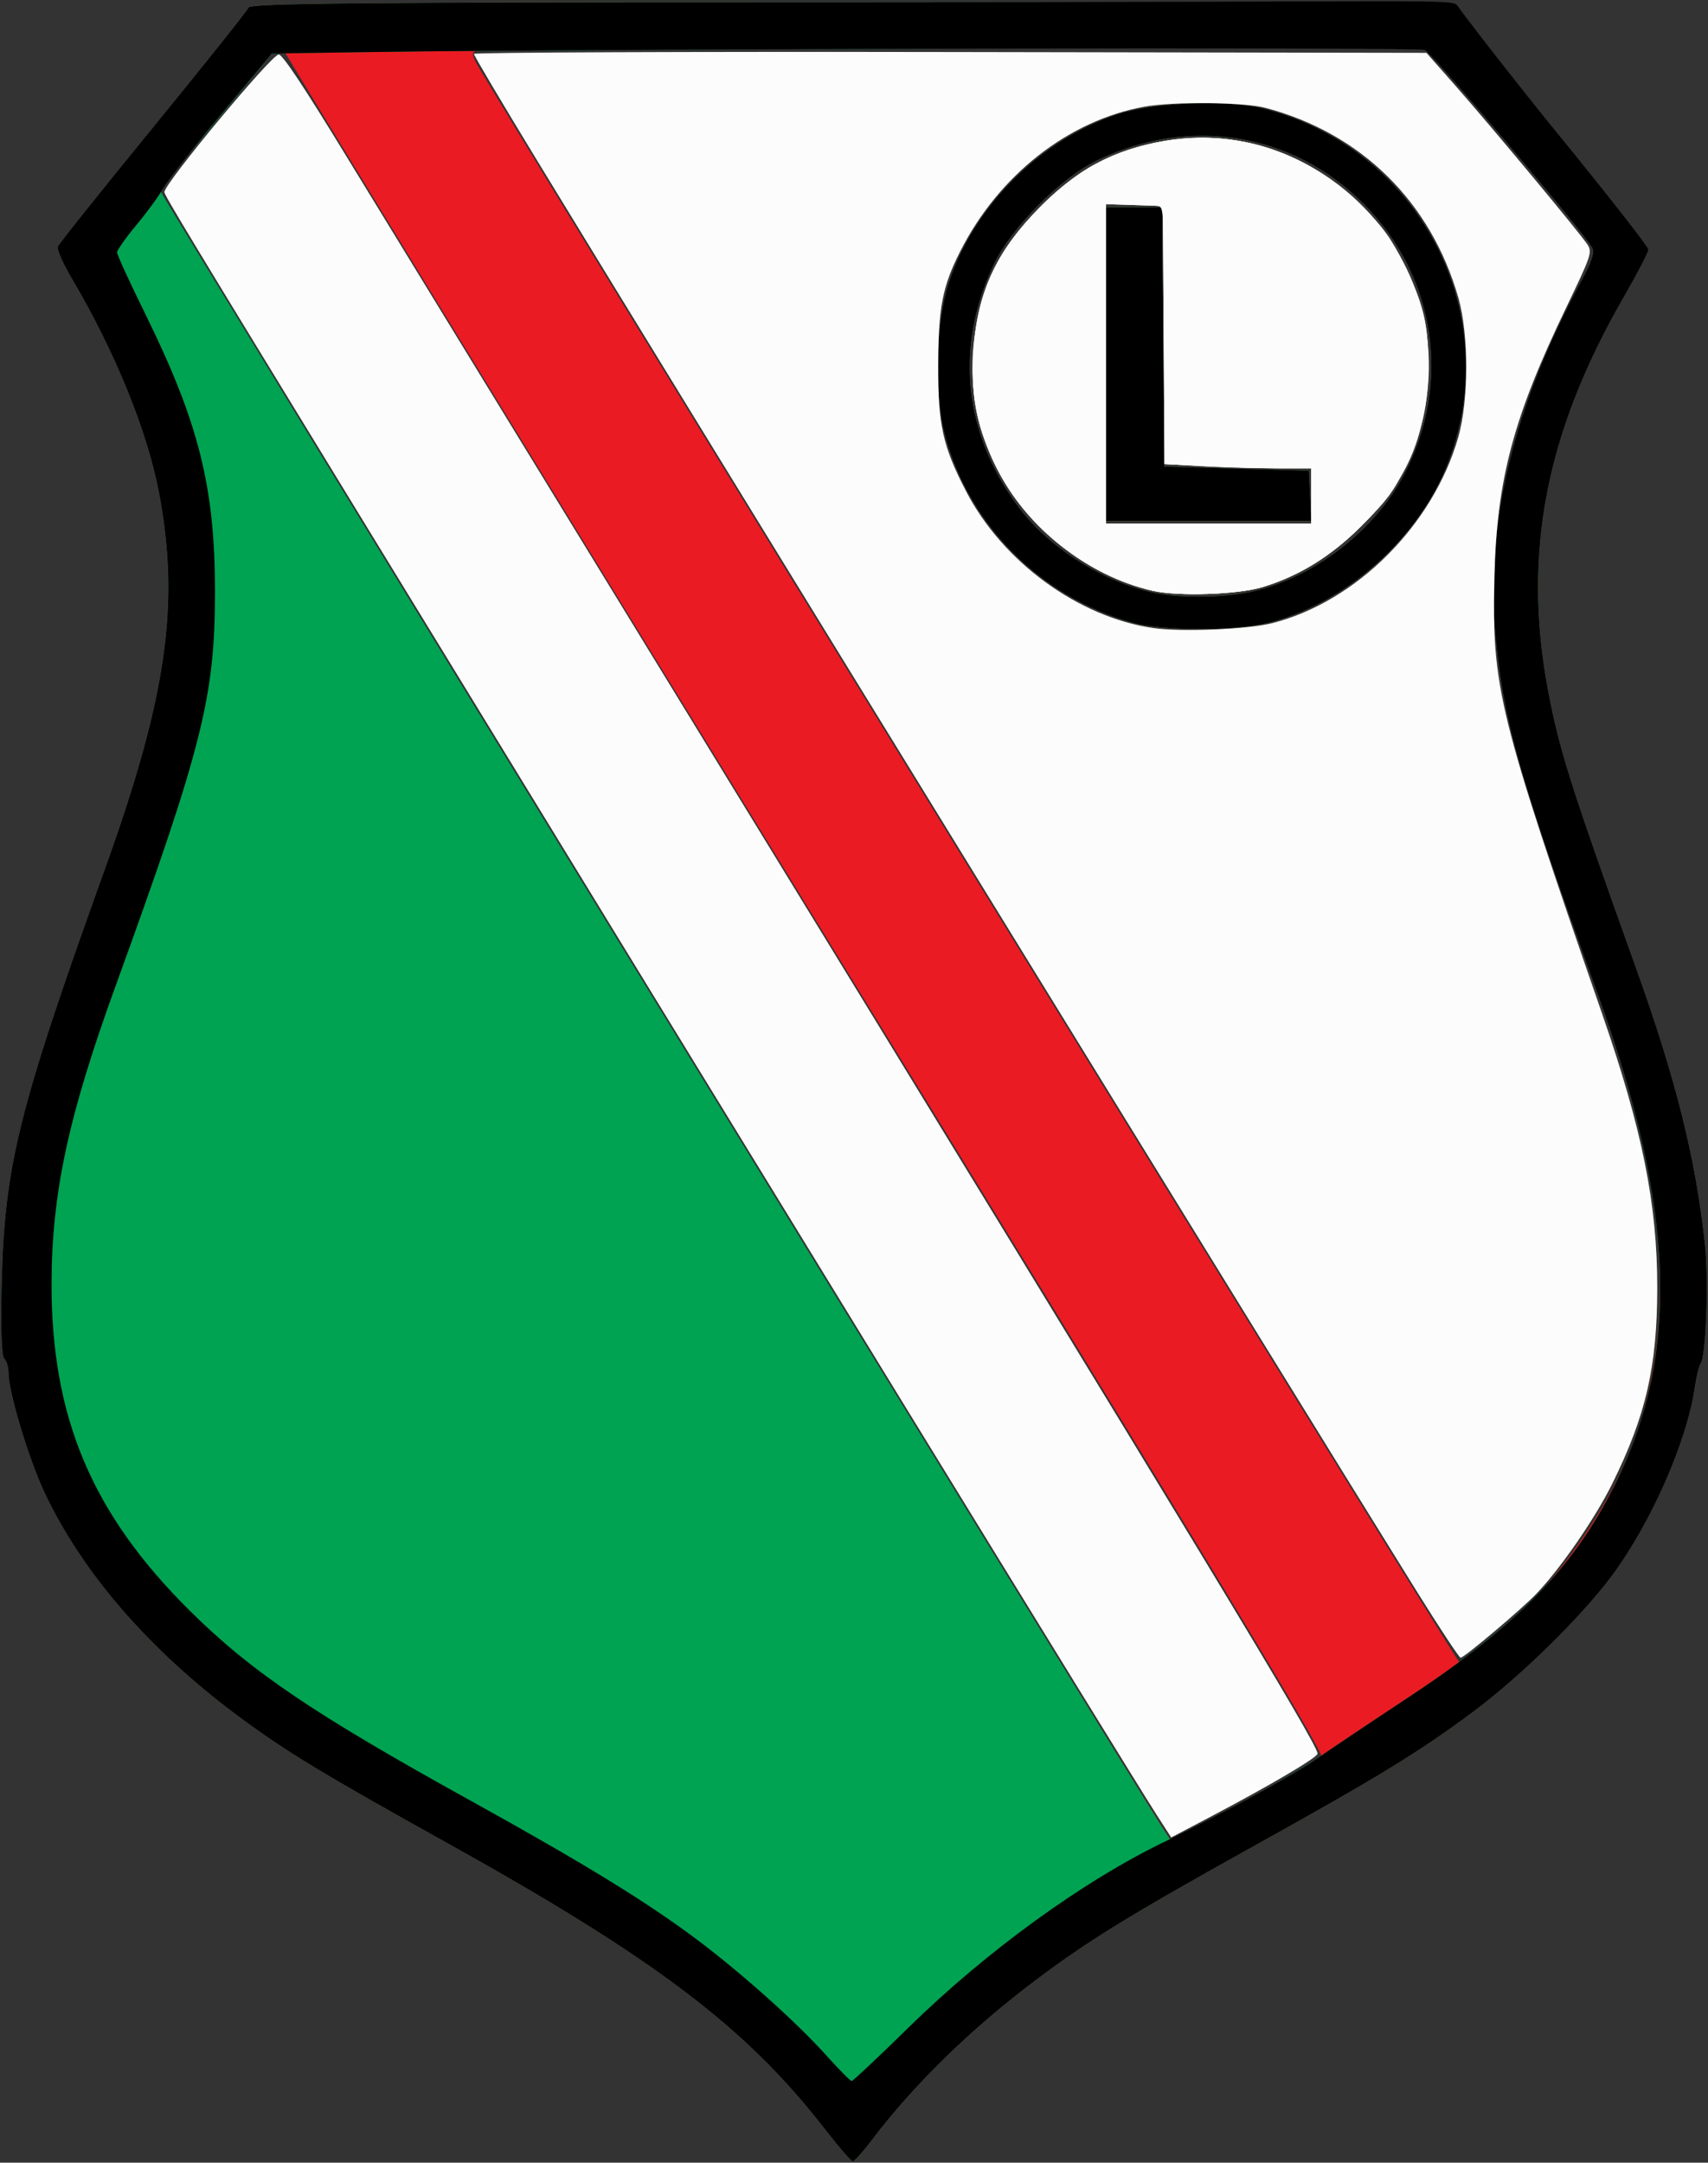<?xml version="1.0" encoding="UTF-8" standalone="no"?>
<!-- Created with Inkscape (http://www.inkscape.org/) -->

<svg
   xmlns:dc="http://purl.org/dc/elements/1.1/"
   xmlns:cc="http://creativecommons.org/ns#"
   xmlns:rdf="http://www.w3.org/1999/02/22-rdf-syntax-ns#"
   xmlns:svg="http://www.w3.org/2000/svg"
   xmlns="http://www.w3.org/2000/svg"
   xmlns:sodipodi="http://sodipodi.sourceforge.net/DTD/sodipodi-0.dtd"
   xmlns:inkscape="http://www.inkscape.org/namespaces/inkscape"
   id="svg2"
   version="1.1"
   inkscape:version="0.92.4 (5da689c313, 2019-01-14)"
   width="1346.606"
   height="1704.557"
   viewBox="0 0 1346.606 1704.557"
   sodipodi:docname="Legia_Warszawa.svg">
  <rect x="0" y="0" width="1346.606" height="1704.557" fill="#333333" stroke="none"/>
  <defs
     id="defs6" />
  <sodipodi:namedview
     pagecolor="#ffffff"
     bordercolor="#666666"
     borderopacity="1"
     objecttolerance="10"
     gridtolerance="10"
     guidetolerance="10"
     inkscape:pageopacity="0"
     inkscape:pageshadow="2"
     inkscape:window-width="1366"
     inkscape:window-height="705"
     id="namedview4"
     showgrid="false"
     fit-margin-top="1"
     fit-margin-left="1"
     fit-margin-right="1"
     fit-margin-bottom="1"
     inkscape:zoom="0.097336463"
     inkscape:cx="4147.963"
     inkscape:cy="-821.6959"
     inkscape:window-x="-8"
     inkscape:window-y="-8"
     inkscape:window-maximized="1"
     inkscape:current-layer="svg2" />
  <g
     id="g47"
     transform="translate(-223.678,121.911)">
    <path
       sodipodi:nodetypes="ssssscsssssssscsssssscssssssssscssssscssssssscssssscssssssccssssssssccccccccccccc"
       style="fill:#eb1b23"
       d="M 874.236,1556.484 C 811.975,1476.163 740.587,1422.1 575.813,1330.49 478.133,1276.182 449.497,1258.822 412.609,1231.549 341.741,1179.155 288.391,1117.676 258.571,1054.043 c -12.376,-26.41 -28.158,-78.89 -28.173,-93.683 -0.004,-4.445 -1.499,-9.572 -3.322,-11.395 -2.15,-2.15 -2.882,-22.686 -2.083,-58.468 2.081,-93.259 13.199,-137.998 81.42,-327.641 48.734,-135.473 59.258,-208.682 42.613,-296.427 -9.223,-48.62 -34.768,-111.367 -68.66,-168.651 -6.953,-11.753 -11.954,-23.161 -11.112,-25.352 0.841,-2.191 34.648,-44.513 75.127,-94.05 40.478,-49.536 74.324,-91.961 75.213,-94.278 1.335,-3.478 84.303,-4.213 475.867,-4.213 465.845,0 474.319,0.109 478.088,6.145 2.111,3.38 36.679,46.351 76.819,95.491 40.14,49.14 72.981,91.08 72.981,93.2 0,2.12 -8.571,18.686 -19.048,36.815 -62.034,107.349 -80.497,203.099 -60.008,311.21 8.901,46.966 17.318,73.492 69.458,218.881 31.405,87.571 46.91,149.849 54.145,217.483 2.982,27.878 0.836,87.917 -3.341,93.486 -1.308,1.743 -3.409,10.299 -4.67,19.014 -6.194,42.825 -34.659,107.34 -65.716,148.944 -24.12,32.312 -72.239,79.385 -109.276,106.903 -42.355,31.469 -73.871,50.764 -171.748,105.148 -97.061,53.931 -130.122,74.182 -170.882,104.669 -52.279,39.102 -97.339,82.924 -131.345,127.734 -6.944,9.151 -13.65,16.637 -14.901,16.637 -1.252,0 -11.052,-11.323 -21.779,-25.162 z m 365.363,-278.317 c 12.118,-6.875 24.651,-12.048 26.282,-14.634 2.223,-3.525 -100.357,-173.506 -405.982,-671.412 C 635.685,226.843 449.094,-78.529 447.998,-81.383 c -1.095,-2.854 -4.301,-0.891 -7.125,-0.347 -7.78,1.498 -93.085,106.959 -91.438,113.043 1.129,4.171 763.113,1244.669 789.31,1285.106 l 7.814,12.061 35.503,-18.906 c 19.527,-10.398 45.418,-24.531 57.536,-31.406 z m 152.743,-101.729 c 58.057,-46.371 107.258,-117.405 125.916,-181.789 26.882,-92.763 16.517,-191.206 -35.123,-333.602 -60.477,-166.762 -73.915,-213.706 -80.174,-280.078 -8.488,-90.01 13.656,-182.119 67.834,-282.158 7.713,-14.243 10.176,-21.838 8.219,-25.352 -6.375,-11.45 -124.761,-154.135 -129.528,-156.115 -6.814,-2.83 -741.918,-2.808 -749.058,0.022 -4.828,1.913 -4.98,3.159 -1.265,10.321 11.573,22.307 773.206,1261.002 775.348,1261.002 1.371,0 9.394,-5.513 17.829,-12.25 z M 1117.714,369.182 c -74.99,-20.015 -134.175,-81.003 -150.703,-155.292 -7.017,-31.539 -4.973,-82.833 4.469,-112.174 19.611,-60.941 72.194,-113.571 133.557,-133.678 28.352,-9.29 86.081,-11.55 114.35,-4.476 122.429,30.635 190.838,160.027 146.677,277.433 -23.054,61.291 -81.918,113.726 -144.135,128.392 -25.721,6.063 -81.14,5.954 -104.216,-0.205 z m 94.744,-25.155 c 47.965,-11.306 95.35,-48.19 118.333,-92.11 37.655,-71.955 24.837,-156.425 -32.411,-213.582 -55.664,-55.577 -136.188,-68.796 -208.908,-34.295 -29.075,13.794 -68.434,53.285 -82.361,82.636 -30.911,65.145 -23.652,133.904 20.263,191.937 24.236,32.027 67.55,58.974 107.769,67.047 20.873,4.19 55.735,3.453 77.314,-1.633 z M 1095.531,165.097 V 41.505 h 22.139 22.139 l 0.836,102.201 0.836,102.201 57.042,1.585 57.042,1.585 0.944,19.806 0.943,19.806 h -80.961 -80.961 z"
       id="path3344"
       inkscape:connector-curvature="0" />
    <path
       sodipodi:nodetypes="ssssscsssssssscsssssscssssssssssssssscsscssscsscssssssccssssssssccccccccccccc"
       style="fill:#00a352"
       d="M 874.236,1556.484 C 811.975,1476.163 740.587,1422.1 575.813,1330.49 478.133,1276.182 449.497,1258.822 412.609,1231.549 341.741,1179.155 288.391,1117.676 258.571,1054.043 c -12.376,-26.41 -28.158,-78.89 -28.173,-93.683 -0.004,-4.445 -1.499,-9.572 -3.322,-11.395 -2.15,-2.15 -2.882,-22.686 -2.083,-58.468 2.081,-93.259 13.199,-137.998 81.42,-327.641 48.734,-135.473 59.258,-208.682 42.613,-296.427 -9.223,-48.62 -34.768,-111.367 -68.66,-168.651 -6.953,-11.753 -11.954,-23.161 -11.112,-25.352 0.841,-2.191 34.648,-44.513 75.127,-94.05 40.478,-49.536 74.324,-91.961 75.213,-94.278 1.335,-3.478 84.303,-4.213 475.867,-4.213 465.845,0 474.319,0.109 478.088,6.145 2.111,3.38 36.679,46.351 76.819,95.491 40.14,49.14 72.981,91.08 72.981,93.2 0,2.12 -8.571,18.686 -19.048,36.815 -62.034,107.349 -80.497,203.099 -60.008,311.21 8.901,46.966 17.318,73.492 69.458,218.881 31.405,87.571 46.91,149.849 54.145,217.483 2.982,27.878 0.836,87.917 -3.341,93.486 -1.308,1.743 -3.409,10.299 -4.67,19.014 -6.194,42.825 -34.659,107.34 -65.716,148.944 -24.12,32.312 -72.239,79.385 -109.276,106.903 -42.355,31.469 -73.871,50.764 -171.748,105.148 -97.061,53.931 -130.122,74.182 -170.882,104.669 -52.279,39.102 -97.339,82.924 -131.345,127.734 -6.944,9.151 -13.65,16.637 -14.901,16.637 -1.252,0 -11.052,-11.323 -21.779,-25.162 z m 336.964,-262.51 c 20.916,-11.364 43.732,-24.737 50.704,-29.719 6.972,-4.982 39.771,-26.955 72.887,-48.829 85.066,-56.189 129.192,-101.609 161.808,-166.549 51.954,-103.447 47.962,-218.45 -13.464,-387.83 -60.477,-166.762 -73.915,-213.706 -80.174,-280.078 -8.488,-90.01 13.656,-182.119 67.834,-282.158 7.713,-14.243 10.176,-21.838 8.219,-25.352 -7.514,-13.495 -125.188,-154.277 -130.709,-156.376 -5.808,-2.209 -644.895,-0.67 -831.119,2.001 l -79.225,1.136 -43.832,53.148 C 366.986,6.28 349.541,25.896 350.399,29.065 351.524,33.223 1112.421,1275.777 1138.649,1316.272 l 7.717,11.915 13.403,-6.776 c 7.372,-3.727 30.515,-16.073 51.431,-27.437 z m -93.486,-924.792 c -74.99,-20.015 -134.175,-81.003 -150.703,-155.292 -7.017,-31.539 -4.973,-82.833 4.469,-112.174 19.611,-60.941 72.194,-113.571 133.557,-133.678 28.352,-9.29 86.081,-11.55 114.35,-4.476 122.429,30.635 190.838,160.027 146.677,277.433 -23.054,61.291 -81.918,113.726 -144.135,128.392 -25.721,6.063 -81.14,5.954 -104.216,-0.205 z m 94.744,-25.155 c 47.965,-11.306 95.35,-48.19 118.333,-92.11 37.655,-71.955 24.837,-156.425 -32.411,-213.582 -55.664,-55.577 -136.188,-68.796 -208.908,-34.295 -29.075,13.794 -68.434,53.285 -82.361,82.636 -30.911,65.145 -23.652,133.904 20.263,191.937 24.236,32.027 67.55,58.974 107.769,67.047 20.873,4.19 55.735,3.453 77.314,-1.633 z M 1095.531,165.097 V 41.505 h 22.139 22.139 l 0.836,102.201 0.836,102.201 57.042,1.585 57.042,1.585 0.944,19.806 0.943,19.806 h -80.961 -80.961 z"
       id="path3342"
       inkscape:connector-curvature="0" />
    <path
       sodipodi:nodetypes="ssssscsssssssscsssssscsssssssssssssssscsscsssssssssssssscssssssccssssssssccccccccccccc"
       style="fill:#000000"
       d="M 874.236,1556.484 C 811.975,1476.163 740.587,1422.1 575.813,1330.49 478.133,1276.182 449.497,1258.822 412.609,1231.549 341.741,1179.155 288.391,1117.676 258.571,1054.043 c -12.376,-26.41 -28.158,-78.89 -28.173,-93.683 -0.004,-4.445 -1.499,-9.572 -3.322,-11.395 -2.15,-2.15 -2.882,-22.686 -2.083,-58.468 2.081,-93.259 13.199,-137.998 81.42,-327.641 48.734,-135.473 59.258,-208.682 42.613,-296.427 -9.223,-48.62 -34.768,-111.367 -68.66,-168.651 -6.953,-11.753 -11.954,-23.161 -11.112,-25.352 0.841,-2.191 34.648,-44.513 75.127,-94.05 40.478,-49.536 74.324,-91.961 75.213,-94.278 1.335,-3.478 84.303,-4.213 475.867,-4.213 465.845,0 473.677,-3.102 477.446,2.934 2.111,3.38 37.321,49.561 77.461,98.701 40.14,49.14 72.981,91.08 72.981,93.2 0,2.12 -8.571,18.686 -19.048,36.815 -62.034,107.349 -80.497,203.099 -60.008,311.21 8.901,46.966 17.318,73.492 69.458,218.881 31.405,87.571 46.91,149.849 54.145,217.483 2.982,27.878 0.836,87.917 -3.341,93.486 -1.308,1.743 -3.409,10.299 -4.67,19.014 -6.194,42.825 -34.659,107.34 -65.716,148.944 -24.12,32.312 -72.239,79.385 -109.276,106.903 -42.355,31.469 -73.871,50.764 -171.748,105.148 -97.061,53.931 -130.122,74.182 -170.882,104.669 -52.279,39.102 -97.339,82.924 -131.345,127.734 -6.944,9.151 -13.65,16.637 -14.901,16.637 -1.252,0 -11.052,-11.323 -21.779,-25.162 z m 65.785,-80.387 c 61.649,-60.442 138.647,-116.178 203.045,-146.978 39.699,-18.987 102.942,-53.506 118.838,-64.864 6.972,-4.982 39.771,-26.955 72.887,-48.829 85.066,-56.189 129.192,-101.609 161.808,-166.549 51.954,-103.447 47.962,-218.45 -13.464,-387.83 -60.477,-166.762 -73.915,-213.706 -80.174,-280.078 -8.488,-90.01 13.656,-182.119 67.834,-282.158 7.713,-14.243 10.176,-21.838 8.219,-25.352 -7.514,-13.495 -126.472,-153.956 -131.993,-156.055 -5.827,-2.216 -645.425,-0.983 -829.835,1.694 l -79.225,1.15 -40.55,48.745 C 375.108,-4.198 354.586,22.016 351.806,27.244 c -2.78,5.229 -11.985,17.832 -20.454,28.006 -8.469,10.174 -15.398,19.979 -15.398,21.788 0,1.809 9.922,23.432 22.049,48.05 42.349,85.973 55.156,136.821 55.169,219.057 0.014,83.239 -9.886,122.476 -78.756,312.148 -36.816,101.393 -49.884,162.163 -50.088,232.923 -0.304,105.843 31.805,181.941 109.065,258.478 48.519,48.065 97.506,81.19 221.187,149.571 89.286,49.364 139.555,80.212 178.76,109.695 35.828,26.945 78.566,65.233 102.134,91.499 9.774,10.893 18.619,19.806 19.654,19.806 1.035,0 21.237,-18.976 44.893,-42.168 z M 1117.714,369.182 c -74.99,-20.015 -134.175,-81.003 -150.703,-155.292 -7.017,-31.539 -4.973,-82.833 4.469,-112.174 19.611,-60.941 72.194,-113.571 133.557,-133.678 28.352,-9.29 86.081,-11.55 114.35,-4.476 122.429,30.635 190.838,160.027 146.677,277.433 -23.054,61.291 -81.918,113.726 -144.135,128.392 -25.721,6.063 -81.14,5.954 -104.216,-0.205 z m 94.744,-25.155 c 47.965,-11.306 95.35,-48.19 118.333,-92.11 37.655,-71.955 24.837,-156.425 -32.411,-213.582 -55.664,-55.577 -136.188,-68.796 -208.908,-34.295 -29.075,13.794 -68.434,53.285 -82.361,82.636 -30.911,65.145 -23.652,133.904 20.263,191.937 24.236,32.027 67.55,58.974 107.769,67.047 20.873,4.19 55.735,3.453 77.314,-1.633 z M 1095.531,165.097 V 41.505 h 22.139 22.139 l 0.836,102.201 0.836,102.201 57.042,1.585 57.042,1.585 0.944,19.806 0.943,19.806 h -80.961 -80.961 z"
       id="path3340"
       inkscape:connector-curvature="0" />
    <path
       inkscape:connector-curvature="0"
       id="path29"
       d="M 1135.783,1308.795 C 1112.696,1272.947 828.143,809.071 507.425,284.451 372.12,63.123 353.29,31.974 353.29,29.482 c 0,-6.804 84.49,-108.461 90.146,-108.461 2.966,0 19.802,25.295 52.567,78.979 C 522.514,43.438 655.738,261.015 792.056,483.503 c 382.815,624.805 470.484,769.558 470.431,776.75 -0.023,2.999 -37.511,25.07 -85.308,50.224 l -30.108,15.845 z"
       style="fill:#fdfcfc;fill-opacity:1;stroke:none;stroke-width:2.568;stroke-opacity:1" />
    <path
       inkscape:connector-curvature="0"
       id="path31"
       d="M 1340.058,1131.385 C 1243.78,976.745 762.614,194.279 645.638,2.126 619.046,-41.556 597.289,-78.256 597.289,-79.43 c 0,-1.174 168.978,-1.842 375.508,-1.484 l 375.508,0.651 21.531,24.4 c 29.361,33.274 101.134,119.591 105.709,127.131 3.486,5.745 2.432,8.787 -17.073,49.295 -41.602,86.399 -54.626,135.102 -56.531,211.404 -2.202,88.183 2.756,108.34 84.97,345.451 31.664,91.321 43.435,149.881 43.368,215.746 -0.064,62.053 -8.863,100.405 -35.355,154.105 -13.485,27.334 -40.538,66.594 -59.909,86.939 -11.436,12.012 -56.984,50.471 -59.774,50.471 -1.1,0 -16.932,-23.983 -35.182,-53.294 z m -113.279,-762.17 c 66.366,-16.933 126.83,-77.373 146.608,-146.551 8.308,-29.057 8.356,-80.931 0.102,-109.779 -21.651,-75.67 -76.538,-129.738 -152.04,-149.771 -17.105,-4.538 -72.647,-5.064 -95.584,-0.905 -60.039,10.887 -114.947,54.106 -145.349,114.406 -13.861,27.491 -17.013,44 -17.127,89.689 -0.117,46.84 3.583,63.515 21.956,98.954 28.845,55.637 88.319,99.123 147.456,107.816 22.013,3.236 74.638,1.075 93.977,-3.859 z"
       style="fill:#fdfcfc;fill-opacity:1;stroke:none;stroke-width:2.568;stroke-opacity:1" />
    <path
       inkscape:connector-curvature="0"
       id="path33"
       d="m 1132.802,343.772 c -8.476,-1.954 -21.914,-6.439 -29.863,-9.966 -99.473,-44.141 -140.064,-152.382 -93.073,-248.189 12.65,-25.791 50.637,-64.315 76.704,-77.789 72.701,-37.578 154.164,-24.562 211.983,33.872 45.596,46.081 62.553,111.996 44.7,173.759 -9.502,32.873 -21.375,52.548 -47.099,78.05 -23.409,23.208 -48.81,38.764 -77.311,47.348 -19.422,5.849 -66.41,7.441 -86.042,2.915 z M 1257.37,269.041 v -21.831 l -25.042,-0.01 c -13.773,-0.005 -39.765,-0.761 -57.76,-1.679 l -32.718,-1.669 -0.671,-101.699 -0.671,-101.699 -22.474,-0.742 -22.474,-0.742 V 164.92 290.872 h 80.905 80.905 z"
       style="fill:#fdfcfc;fill-opacity:1;stroke:none;stroke-width:2.568;stroke-opacity:1" />
    <path
       inkscape:connector-curvature="0"
       id="path35"
       d="m 1132.704,343.771 c -51.241,-11.743 -98.324,-48.734 -122.678,-96.381 -15.777,-30.868 -20.865,-54.864 -19.044,-89.825 2.331,-44.772 15.574,-76.211 46.022,-109.254 34.868,-37.841 68.079,-55.147 116.346,-60.625 71.477,-8.113 144.828,32.627 177.113,98.371 16.777,34.164 20.222,50.355 18.697,87.869 -2.075,51.036 -16.284,83.068 -53.047,119.584 -23.369,23.212 -48.729,38.752 -77.269,47.348 -19.425,5.85 -66.393,7.439 -86.14,2.914 z M 1257.37,269.041 v -21.831 l -25.042,-0.01 c -13.773,-0.005 -39.765,-0.761 -57.76,-1.679 l -32.718,-1.669 -0.671,-101.699 -0.671,-101.699 -22.474,-0.742 -22.474,-0.742 V 164.92 290.872 h 80.905 80.905 z"
       style="fill:#fdfcfc;fill-opacity:1;stroke:none;stroke-width:2.568;stroke-opacity:1" />
    <path
       inkscape:connector-curvature="0"
       id="path37"
       d="m 1131.854,343.598 c -50.56,-11.521 -98.636,-49.596 -122.292,-96.85 -15.398,-30.758 -20.378,-54.662 -18.58,-89.183 2.36,-45.326 16.185,-77.663 47.38,-110.823 23.569,-25.054 47.658,-41.436 73.525,-50.002 68.509,-22.687 135.826,-6.478 186.913,45.005 15.563,15.684 22.037,24.722 31.448,43.902 15.302,31.188 19.586,48.77 19.586,80.391 0,31.261 -4.805,52.238 -18.581,81.118 -8.616,18.062 -14.382,25.75 -33.788,45.05 -24.778,24.643 -49.309,39.823 -78.62,48.651 -19.829,5.972 -66.374,7.438 -86.99,2.74 z M 1257.37,269.041 v -21.831 l -28.895,-0.013 c -15.892,-0.008 -41.897,-0.761 -57.789,-1.677 l -28.895,-1.664 v -100.785 c 0,-89.533 -0.454,-100.959 -4.063,-102.344 -2.235,-0.857 -12.637,-1.559 -23.116,-1.559 h -19.053 V 165.02 290.872 h 80.905 80.905 z"
       style="fill:#fdfcfc;fill-opacity:1;stroke:none;stroke-width:2.568;stroke-opacity:1" />
  </g>
</svg>
